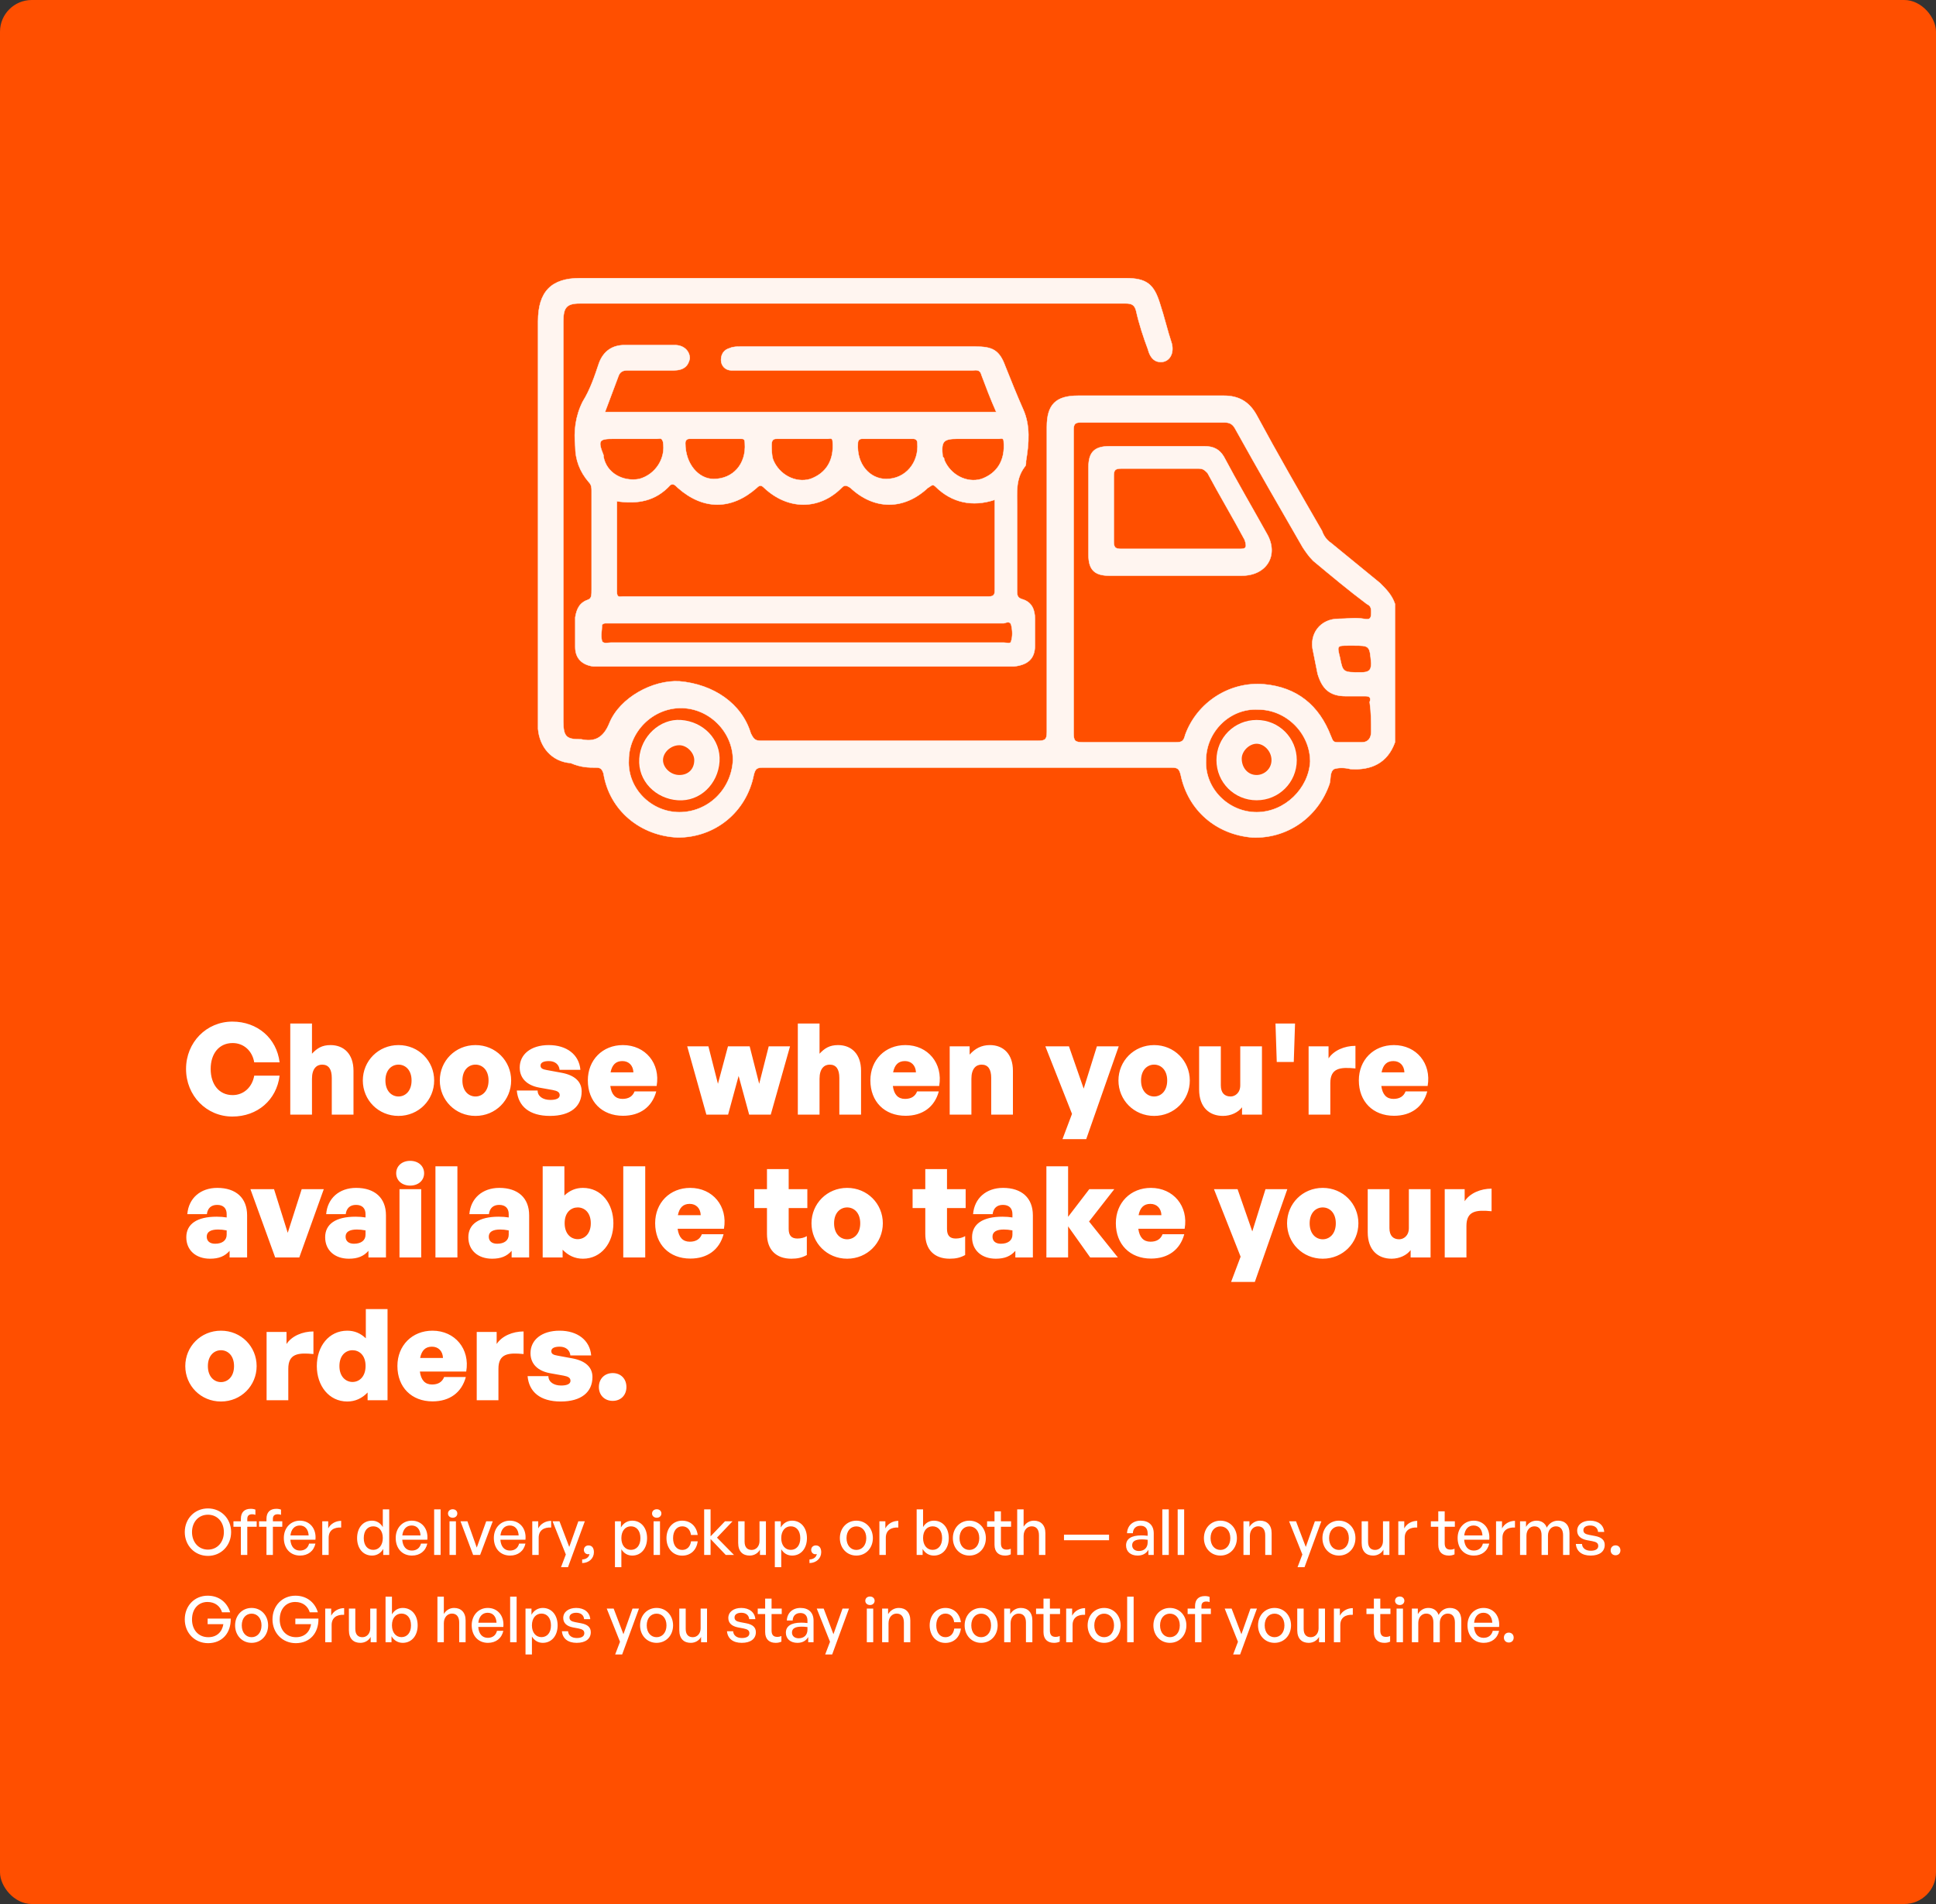 <svg width="488" height="480" viewBox="0 0 488 480" fill="none" xmlns="http://www.w3.org/2000/svg">
<rect x="0" y="0" width="488" height="480" fill="#333333" stroke="none"/>
<rect width="488" height="480" rx="8" fill="#FF4F00"/>
<path d="M58.576 281.48C52.048 281.48 46.896 276.232 46.896 269.48C46.896 262.76 52.048 257.544 58.576 257.544C64.88 257.544 69.744 261.736 70.48 267.816H64.08C63.6 264.936 61.456 262.952 58.64 262.952C55.248 262.952 53.104 265.576 53.104 269.48C53.104 273.416 55.248 276.072 58.64 276.072C61.424 276.072 63.568 274.088 64.08 271.176H70.48C69.712 277.32 64.88 281.48 58.576 281.48ZM78.639 271.944V281H73.167V258.024H78.639V265.64C79.887 264.296 81.135 263.464 83.311 263.464C86.703 263.464 89.103 265.736 89.103 269.928V281H83.631V271.752C83.631 269.576 82.863 268.392 81.199 268.392C79.855 268.392 78.639 269.352 78.639 271.944ZM100.446 281.32C95.358 281.32 91.454 277.32 91.454 272.392C91.454 267.464 95.358 263.464 100.446 263.464C105.534 263.464 109.438 267.464 109.438 272.392C109.438 277.32 105.534 281.32 100.446 281.32ZM100.446 276.424C102.142 276.424 103.742 275.08 103.742 272.392C103.742 269.704 102.142 268.392 100.446 268.392C98.75 268.392 97.15 269.704 97.15 272.392C97.15 275.08 98.75 276.424 100.446 276.424ZM119.852 281.32C114.764 281.32 110.86 277.32 110.86 272.392C110.86 267.464 114.764 263.464 119.852 263.464C124.94 263.464 128.844 267.464 128.844 272.392C128.844 277.32 124.94 281.32 119.852 281.32ZM119.852 276.424C121.548 276.424 123.148 275.08 123.148 272.392C123.148 269.704 121.548 268.392 119.852 268.392C118.156 268.392 116.556 269.704 116.556 272.392C116.556 275.08 118.156 276.424 119.852 276.424ZM146.619 275.144C146.619 278.952 143.803 281.32 138.619 281.32C133.435 281.32 130.618 278.888 130.267 274.92H135.515C135.515 276.36 136.827 277.288 138.715 277.288C139.963 277.288 141.083 277 141.083 276.104C141.083 275.336 140.507 275.016 139.323 274.792L135.931 274.184C132.923 273.64 131.003 271.912 131.003 269.128C131.003 265.8 133.819 263.464 138.331 263.464C142.843 263.464 145.979 265.864 146.299 269.704H141.051C140.923 268.328 139.867 267.496 138.363 267.496C137.083 267.496 136.251 267.848 136.251 268.616C136.251 269.352 136.795 269.576 137.883 269.768L141.531 270.44C144.859 271.048 146.619 272.68 146.619 275.144ZM157.037 281.288C151.725 281.288 148.173 277.704 148.173 272.36C148.173 267.208 151.885 263.464 157.005 263.464C162.701 263.464 166.509 268.104 165.517 273.768H153.837C154.125 275.944 155.149 277.032 156.909 277.032C158.445 277.032 159.469 276.392 159.949 275.144H165.421C164.365 279.08 161.325 281.288 157.037 281.288ZM156.877 267.496C155.245 267.496 154.285 268.424 153.901 270.344H159.661C159.597 268.616 158.509 267.496 156.877 267.496ZM188.839 281L186.183 271.24L183.527 281H178.055L173.223 263.784H178.567L180.967 273.224L183.495 263.784H188.967L191.367 273.224L193.767 263.784H199.143L194.279 281H188.839ZM206.577 271.944V281H201.105V258.024H206.577V265.64C207.825 264.296 209.073 263.464 211.249 263.464C214.641 263.464 217.041 265.736 217.041 269.928V281H211.569V271.752C211.569 269.576 210.801 268.392 209.137 268.392C207.793 268.392 206.577 269.352 206.577 271.944ZM228.256 281.288C222.944 281.288 219.392 277.704 219.392 272.36C219.392 267.208 223.104 263.464 228.224 263.464C233.92 263.464 237.728 268.104 236.736 273.768H225.056C225.344 275.944 226.368 277.032 228.128 277.032C229.664 277.032 230.688 276.392 231.168 275.144H236.64C235.583 279.08 232.544 281.288 228.256 281.288ZM228.095 267.496C226.464 267.496 225.504 268.424 225.12 270.344H230.88C230.816 268.616 229.728 267.496 228.095 267.496ZM244.858 271.944V281H239.386V263.784H244.41V265.864C245.754 264.36 247.354 263.464 249.53 263.464C252.922 263.464 255.322 265.736 255.322 269.928V281H249.85V271.752C249.85 269.576 249.082 268.392 247.418 268.392C246.074 268.392 244.858 269.352 244.858 271.944ZM281.992 263.784L273.8 287.176H267.816L270.216 280.808L263.496 263.784H269.448L273.16 274.44L276.488 263.784H281.992ZM290.915 281.32C285.827 281.32 281.923 277.32 281.923 272.392C281.923 267.464 285.827 263.464 290.915 263.464C296.003 263.464 299.907 267.464 299.907 272.392C299.907 277.32 296.003 281.32 290.915 281.32ZM290.915 276.424C292.611 276.424 294.211 275.08 294.211 272.392C294.211 269.704 292.611 268.392 290.915 268.392C289.219 268.392 287.619 269.704 287.619 272.392C287.619 275.08 289.219 276.424 290.915 276.424ZM312.625 273.608V263.784H318.097V281H313.073V279.144C312.113 280.424 310.289 281.32 308.273 281.32C304.849 281.32 302.257 279.176 302.257 274.632V263.784H307.729V273.608C307.729 275.496 308.657 276.424 310.193 276.424C311.281 276.424 312.625 275.56 312.625 273.608ZM326.115 267.72H321.827L321.507 258.024H326.435L326.115 267.72ZM335.327 273.064V281H329.855V263.784H334.879V266.824C336.191 264.808 338.911 263.656 341.663 263.656V269.352C337.791 268.968 335.327 269.256 335.327 273.064ZM351.381 281.288C346.069 281.288 342.517 277.704 342.517 272.36C342.517 267.208 346.229 263.464 351.349 263.464C357.045 263.464 360.853 268.104 359.861 273.768H348.181C348.469 275.944 349.493 277.032 351.253 277.032C352.789 277.032 353.813 276.392 354.293 275.144H359.765C358.708 279.08 355.669 281.288 351.381 281.288ZM351.22 267.496C349.589 267.496 348.629 268.424 348.245 270.344H354.005C353.941 268.616 352.853 267.496 351.22 267.496ZM57.872 317V315.336C56.656 316.712 55.152 317.32 52.944 317.32C49.36 317.32 46.96 315.176 46.96 311.912C46.96 308.552 49.68 306.728 54.608 306.728C55.536 306.728 56.4 306.792 57.136 306.92V306.088C57.136 304.584 56.272 303.752 54.736 303.752C53.232 303.752 52.336 304.584 52.144 306.088H47.216C47.536 302.088 50.512 299.464 54.768 299.464C59.504 299.464 62.288 302.024 62.288 306.376V317H57.872ZM52.112 311.752C52.112 312.872 52.88 313.544 54.224 313.544C56.048 313.544 57.136 312.68 57.136 311.272V310.184C56.304 310.024 55.664 309.96 54.96 309.96C53.104 309.96 52.112 310.568 52.112 311.752ZM81.617 299.784L75.441 317H69.361L63.121 299.784H69.073L72.529 310.792L76.049 299.784H81.617ZM92.872 317V315.336C91.656 316.712 90.152 317.32 87.944 317.32C84.36 317.32 81.96 315.176 81.96 311.912C81.96 308.552 84.68 306.728 89.608 306.728C90.536 306.728 91.4 306.792 92.136 306.92V306.088C92.136 304.584 91.272 303.752 89.736 303.752C88.232 303.752 87.336 304.584 87.144 306.088H82.216C82.536 302.088 85.512 299.464 89.768 299.464C94.504 299.464 97.288 302.024 97.288 306.376V317H92.872ZM87.112 311.752C87.112 312.872 87.88 313.544 89.224 313.544C91.048 313.544 92.136 312.68 92.136 311.272V310.184C91.304 310.024 90.664 309.96 89.96 309.96C88.104 309.96 87.112 310.568 87.112 311.752ZM106.906 295.784C106.906 297.576 105.466 298.888 103.386 298.888C101.306 298.888 99.866 297.576 99.866 295.784C99.866 293.96 101.306 292.648 103.386 292.648C105.466 292.648 106.906 293.96 106.906 295.784ZM106.17 317H100.698V299.784H106.17V317ZM115.297 317H109.761V294.024H115.297V317ZM128.966 317V315.336C127.75 316.712 126.246 317.32 124.038 317.32C120.454 317.32 118.054 315.176 118.054 311.912C118.054 308.552 120.774 306.728 125.702 306.728C126.63 306.728 127.494 306.792 128.23 306.92V306.088C128.23 304.584 127.366 303.752 125.83 303.752C124.326 303.752 123.43 304.584 123.238 306.088H118.31C118.63 302.088 121.606 299.464 125.862 299.464C130.598 299.464 133.382 302.024 133.382 306.376V317H128.966ZM123.206 311.752C123.206 312.872 123.974 313.544 125.318 313.544C127.142 313.544 128.23 312.68 128.23 311.272V310.184C127.398 310.024 126.758 309.96 126.054 309.96C124.198 309.96 123.206 310.568 123.206 311.752ZM154.616 308.392C154.616 313.32 151.576 317.32 146.936 317.32C144.92 317.32 143.224 316.52 141.816 315.048V317H136.792V294.024H142.264V301.384C143.608 300.104 145.144 299.464 146.936 299.464C151.576 299.464 154.616 303.4 154.616 308.392ZM148.92 308.392C148.92 305.64 147.288 304.392 145.624 304.392C143.96 304.392 142.328 305.608 142.328 308.36C142.328 311.08 143.928 312.392 145.624 312.392C147.288 312.392 148.92 311.08 148.92 308.392ZM162.641 317H157.105V294.024H162.641V317ZM174.006 317.288C168.694 317.288 165.142 313.704 165.142 308.36C165.142 303.208 168.854 299.464 173.974 299.464C179.67 299.464 183.478 304.104 182.486 309.768H170.806C171.094 311.944 172.118 313.032 173.878 313.032C175.414 313.032 176.438 312.392 176.918 311.144H182.39C181.333 315.08 178.294 317.288 174.006 317.288ZM173.845 303.496C172.214 303.496 171.254 304.424 170.87 306.344H176.63C176.566 304.616 175.478 303.496 173.845 303.496ZM203.375 311.624V316.392C202.159 317.064 201.007 317.32 199.471 317.32C195.599 317.32 193.327 315.016 193.327 311.08V304.552H190.127V299.784H193.327V294.728H198.799V299.784H203.503V304.552H198.799V309.8C198.799 311.464 199.503 312.232 201.007 312.232C201.903 312.232 202.767 312.008 203.375 311.624ZM213.54 317.32C208.452 317.32 204.548 313.32 204.548 308.392C204.548 303.464 208.452 299.464 213.54 299.464C218.628 299.464 222.532 303.464 222.532 308.392C222.532 313.32 218.628 317.32 213.54 317.32ZM213.54 312.424C215.236 312.424 216.836 311.08 216.836 308.392C216.836 305.704 215.236 304.392 213.54 304.392C211.844 304.392 210.244 305.704 210.244 308.392C210.244 311.08 211.844 312.424 213.54 312.424ZM243.282 311.624V316.392C242.066 317.064 240.914 317.32 239.378 317.32C235.506 317.32 233.234 315.016 233.234 311.08V304.552H230.034V299.784H233.234V294.728H238.706V299.784H243.41V304.552H238.706V309.8C238.706 311.464 239.41 312.232 240.914 312.232C241.81 312.232 242.674 312.008 243.282 311.624ZM255.935 317V315.336C254.719 316.712 253.215 317.32 251.007 317.32C247.423 317.32 245.023 315.176 245.023 311.912C245.023 308.552 247.743 306.728 252.671 306.728C253.599 306.728 254.463 306.792 255.199 306.92V306.088C255.199 304.584 254.335 303.752 252.799 303.752C251.295 303.752 250.399 304.584 250.207 306.088H245.279C245.599 302.088 248.575 299.464 252.831 299.464C257.567 299.464 260.351 302.024 260.351 306.376V317H255.935ZM250.175 311.752C250.175 312.872 250.943 313.544 252.286 313.544C254.111 313.544 255.199 312.68 255.199 311.272V310.184C254.367 310.024 253.727 309.96 253.023 309.96C251.167 309.96 250.175 310.568 250.175 311.752ZM269.233 317H263.761V294.024H269.233V306.76L274.577 299.784H280.881L274.513 307.944L281.777 317H274.801L269.233 309.16V317ZM290.131 317.288C284.819 317.288 281.267 313.704 281.267 308.36C281.267 303.208 284.979 299.464 290.099 299.464C295.795 299.464 299.603 304.104 298.611 309.768H286.931C287.219 311.944 288.243 313.032 290.003 313.032C291.539 313.032 292.563 312.392 293.043 311.144H298.515C297.458 315.08 294.419 317.288 290.131 317.288ZM289.97 303.496C288.339 303.496 287.379 304.424 286.995 306.344H292.755C292.691 304.616 291.603 303.496 289.97 303.496ZM324.492 299.784L316.3 323.176H310.316L312.716 316.808L305.996 299.784H311.948L315.66 310.44L318.988 299.784H324.492ZM333.415 317.32C328.327 317.32 324.423 313.32 324.423 308.392C324.423 303.464 328.327 299.464 333.415 299.464C338.503 299.464 342.407 303.464 342.407 308.392C342.407 313.32 338.503 317.32 333.415 317.32ZM333.415 312.424C335.111 312.424 336.711 311.08 336.711 308.392C336.711 305.704 335.111 304.392 333.415 304.392C331.719 304.392 330.119 305.704 330.119 308.392C330.119 311.08 331.719 312.424 333.415 312.424ZM355.125 309.608V299.784H360.597V317H355.573V315.144C354.613 316.424 352.789 317.32 350.773 317.32C347.349 317.32 344.757 315.176 344.757 310.632V299.784H350.229V309.608C350.229 311.496 351.157 312.424 352.693 312.424C353.781 312.424 355.125 311.56 355.125 309.608ZM369.639 309.064V317H364.167V299.784H369.191V302.824C370.503 300.808 373.223 299.656 375.975 299.656V305.352C372.103 304.968 369.639 305.256 369.639 309.064ZM55.696 353.32C50.608 353.32 46.704 349.32 46.704 344.392C46.704 339.464 50.608 335.464 55.696 335.464C60.784 335.464 64.688 339.464 64.688 344.392C64.688 349.32 60.784 353.32 55.696 353.32ZM55.696 348.424C57.392 348.424 58.992 347.08 58.992 344.392C58.992 341.704 57.392 340.392 55.696 340.392C54 340.392 52.4 341.704 52.4 344.392C52.4 347.08 54 348.424 55.696 348.424ZM72.67 345.064V353H67.198V335.784H72.222V338.824C73.534 336.808 76.254 335.656 79.006 335.656V341.352C75.134 340.968 72.67 341.256 72.67 345.064ZM79.86 344.392C79.86 339.4 82.9 335.464 87.54 335.464C89.332 335.464 90.868 336.104 92.212 337.384V330.024H97.684V353H92.66V351.048C91.252 352.52 89.556 353.32 87.54 353.32C82.9 353.32 79.86 349.32 79.86 344.392ZM85.556 344.392C85.556 347.08 87.188 348.392 88.852 348.392C90.548 348.392 92.148 347.08 92.148 344.36C92.148 341.608 90.516 340.392 88.852 340.392C87.188 340.392 85.556 341.64 85.556 344.392ZM109.037 353.288C103.725 353.288 100.173 349.704 100.173 344.36C100.173 339.208 103.885 335.464 109.005 335.464C114.701 335.464 118.509 340.104 117.517 345.768H105.837C106.125 347.944 107.149 349.032 108.909 349.032C110.445 349.032 111.469 348.392 111.949 347.144H117.421C116.365 351.08 113.325 353.288 109.037 353.288ZM108.877 339.496C107.245 339.496 106.285 340.424 105.901 342.344H111.661C111.597 340.616 110.509 339.496 108.877 339.496ZM125.639 345.064V353H120.167V335.784H125.191V338.824C126.503 336.808 129.223 335.656 131.975 335.656V341.352C128.103 340.968 125.639 341.256 125.639 345.064ZM149.337 347.144C149.337 350.952 146.521 353.32 141.337 353.32C136.153 353.32 133.337 350.888 132.985 346.92H138.233C138.233 348.36 139.545 349.288 141.433 349.288C142.681 349.288 143.801 349 143.801 348.104C143.801 347.336 143.225 347.016 142.041 346.792L138.649 346.184C135.641 345.64 133.721 343.912 133.721 341.128C133.721 337.8 136.537 335.464 141.049 335.464C145.561 335.464 148.697 337.864 149.017 341.704H143.769C143.641 340.328 142.585 339.496 141.081 339.496C139.801 339.496 138.969 339.848 138.969 340.616C138.969 341.352 139.513 341.576 140.601 341.768L144.249 342.44C147.577 343.048 149.337 344.68 149.337 347.144ZM157.9 349.672C157.9 351.72 156.492 353.16 154.444 353.16C152.396 353.16 150.956 351.72 150.956 349.672C150.956 347.592 152.396 346.152 154.444 346.152C156.492 346.152 157.9 347.592 157.9 349.672Z" fill="white"/>
<path d="M52.416 392.24C49.088 392.24 46.576 389.632 46.576 386.24C46.576 382.848 49.088 380.272 52.416 380.272C55.744 380.272 58.256 382.848 58.256 386.24C58.256 389.632 55.744 392.24 52.416 392.24ZM52.416 390.656C54.848 390.656 56.432 388.704 56.432 386.24C56.432 383.776 54.848 381.856 52.416 381.856C49.984 381.856 48.4 383.776 48.4 386.24C48.4 388.704 49.984 390.656 52.416 390.656ZM62.332 392H60.716V384.896H58.844V383.52H60.716V382.896C60.716 381.264 61.596 380.368 63.196 380.368C63.676 380.368 64.06 380.448 64.38 380.576V381.888C64.124 381.776 63.836 381.744 63.548 381.744C62.78 381.744 62.332 382.096 62.332 382.912V383.52H64.7V384.896H62.332V392ZM68.785 392H67.169V384.896H65.297V383.52H67.169V382.896C67.169 381.264 68.049 380.368 69.649 380.368C70.129 380.368 70.513 380.448 70.833 380.576V381.888C70.577 381.776 70.289 381.744 70.001 381.744C69.233 381.744 68.785 382.096 68.785 382.912V383.52H71.153V384.896H68.785V392ZM75.639 392.16C73.191 392.16 71.543 390.384 71.543 387.712C71.543 385.2 73.255 383.36 75.591 383.36C78.119 383.36 79.799 385.408 79.511 388.16H73.191C73.319 389.888 74.183 390.896 75.607 390.896C76.807 390.896 77.639 390.24 77.911 389.136H79.511C79.095 391.024 77.639 392.16 75.639 392.16ZM75.559 384.576C74.263 384.576 73.383 385.504 73.207 387.088H77.799C77.719 385.52 76.871 384.576 75.559 384.576ZM82.845 387.664V392H81.229V383.52H82.733V385.312C83.325 384.144 84.605 383.408 85.997 383.408V385.088C84.173 384.992 82.845 385.792 82.845 387.664ZM90.012 387.76C90.012 385.184 91.484 383.36 93.772 383.36C94.908 383.36 95.9 383.936 96.492 384.976V380.512H98.108V392H96.604V390.48C95.996 391.552 94.972 392.16 93.772 392.16C91.484 392.16 90.012 390.304 90.012 387.76ZM91.692 387.76C91.692 389.648 92.684 390.72 94.092 390.72C95.468 390.72 96.492 389.6 96.492 387.728C96.492 385.824 95.436 384.784 94.092 384.784C92.684 384.784 91.692 385.84 91.692 387.76ZM103.842 392.16C101.394 392.16 99.746 390.384 99.746 387.712C99.746 385.2 101.458 383.36 103.794 383.36C106.322 383.36 108.002 385.408 107.714 388.16H101.394C101.522 389.888 102.386 390.896 103.81 390.896C105.01 390.896 105.842 390.24 106.114 389.136H107.714C107.298 391.024 105.842 392.16 103.842 392.16ZM103.762 384.576C102.466 384.576 101.586 385.504 101.41 387.088H106.002C105.922 385.52 105.074 384.576 103.762 384.576ZM111.065 392H109.433V380.512H111.065V392ZM115.276 381.552C115.276 382.16 114.796 382.624 114.108 382.624C113.42 382.624 112.924 382.16 112.924 381.552C112.924 380.928 113.42 380.48 114.108 380.48C114.796 380.48 115.276 380.928 115.276 381.552ZM114.924 392H113.308V383.52H114.924V392ZM124.207 383.52L121.023 392H119.263L116.079 383.52H117.823L120.175 390.144L122.559 383.52H124.207ZM128.577 392.16C126.129 392.16 124.481 390.384 124.481 387.712C124.481 385.2 126.193 383.36 128.529 383.36C131.057 383.36 132.737 385.408 132.449 388.16H126.129C126.257 389.888 127.121 390.896 128.545 390.896C129.745 390.896 130.577 390.24 130.849 389.136H132.449C132.033 391.024 130.577 392.16 128.577 392.16ZM128.497 384.576C127.201 384.576 126.321 385.504 126.145 387.088H130.737C130.657 385.52 129.809 384.576 128.497 384.576ZM135.783 387.664V392H134.167V383.52H135.671V385.312C136.263 384.144 137.543 383.408 138.935 383.408V385.088C137.111 384.992 135.783 385.792 135.783 387.664ZM147.41 383.52L143.17 395.088H141.41L142.626 391.888L139.282 383.52H141.026L143.49 389.984L145.778 383.52H147.41ZM149.703 391.312C149.703 392.832 148.503 394.016 146.743 394.048V393.136C147.783 393.104 148.487 392.544 148.583 391.76C148.439 391.808 148.343 391.824 148.231 391.824C147.623 391.824 147.175 391.328 147.175 390.736C147.175 390.048 147.687 389.6 148.343 389.6C149.223 389.6 149.703 390.24 149.703 391.312ZM163.107 387.76C163.107 390.32 161.635 392.16 159.363 392.16C158.211 392.16 157.235 391.584 156.627 390.56V395.088H155.011V383.52H156.515V385.072C157.123 383.984 158.163 383.36 159.363 383.36C161.619 383.36 163.107 385.2 163.107 387.76ZM161.427 387.76C161.427 385.856 160.419 384.784 159.027 384.784C157.683 384.784 156.627 385.856 156.627 387.76C156.627 389.632 157.667 390.72 159.027 390.72C160.419 390.72 161.427 389.664 161.427 387.76ZM166.713 381.552C166.713 382.16 166.233 382.624 165.545 382.624C164.857 382.624 164.361 382.16 164.361 381.552C164.361 380.928 164.857 380.48 165.545 380.48C166.233 380.48 166.713 380.928 166.713 381.552ZM166.361 392H164.745V383.52H166.361V392ZM171.948 392.176C169.628 392.176 167.996 390.352 167.996 387.76C167.996 385.2 169.66 383.36 171.948 383.36C174.044 383.36 175.564 384.752 175.868 386.96H174.172C173.996 385.6 173.148 384.784 171.964 384.784C170.572 384.784 169.66 385.968 169.66 387.76C169.66 389.568 170.572 390.736 171.964 390.736C173.164 390.736 173.996 389.936 174.188 388.56H175.868C175.58 390.8 174.076 392.176 171.948 392.176ZM179.111 392H177.495V380.512H179.111V387.312L182.743 383.52H184.647L180.727 387.632L185.015 392H182.935L179.111 387.984V392ZM191.447 388.512V383.52H193.063V392H191.559V390.656C191.111 391.536 190.119 392.16 188.967 392.16C187.255 392.16 186.071 391.152 186.071 388.976V383.52H187.687V388.656C187.687 390.128 188.423 390.736 189.479 390.736C190.567 390.736 191.447 389.84 191.447 388.512ZM203.404 387.76C203.404 390.32 201.932 392.16 199.66 392.16C198.508 392.16 197.532 391.584 196.924 390.56V395.088H195.308V383.52H196.812V385.072C197.42 383.984 198.46 383.36 199.66 383.36C201.916 383.36 203.404 385.2 203.404 387.76ZM201.724 387.76C201.724 385.856 200.716 384.784 199.324 384.784C197.98 384.784 196.924 385.856 196.924 387.76C196.924 389.632 197.964 390.72 199.324 390.72C200.716 390.72 201.724 389.664 201.724 387.76ZM207 391.312C207 392.832 205.799 394.016 204.04 394.048V393.136C205.08 393.104 205.784 392.544 205.88 391.76C205.736 391.808 205.64 391.824 205.528 391.824C204.92 391.824 204.472 391.328 204.472 390.736C204.472 390.048 204.984 389.6 205.64 389.6C206.52 389.6 207 390.24 207 391.312ZM215.86 392.16C213.46 392.16 211.7 390.272 211.7 387.76C211.7 385.248 213.46 383.36 215.86 383.36C218.26 383.36 220.02 385.248 220.02 387.76C220.02 390.272 218.26 392.16 215.86 392.16ZM215.86 390.736C217.252 390.736 218.356 389.616 218.356 387.76C218.356 385.904 217.252 384.8 215.86 384.8C214.468 384.8 213.38 385.904 213.38 387.76C213.38 389.616 214.468 390.736 215.86 390.736ZM223.283 387.664V392H221.667V383.52H223.171V385.312C223.763 384.144 225.043 383.408 226.435 383.408V385.088C224.611 384.992 223.283 385.792 223.283 387.664ZM239.154 387.76C239.154 390.304 237.682 392.16 235.394 392.16C234.194 392.16 233.17 391.552 232.562 390.48V392H231.058V380.512H232.674V384.976C233.266 383.936 234.242 383.36 235.394 383.36C237.666 383.36 239.154 385.184 239.154 387.76ZM237.474 387.76C237.474 385.84 236.466 384.784 235.074 384.784C233.73 384.784 232.674 385.824 232.674 387.728C232.674 389.6 233.698 390.72 235.074 390.72C236.466 390.72 237.474 389.648 237.474 387.76ZM244.344 392.16C241.944 392.16 240.184 390.272 240.184 387.76C240.184 385.248 241.944 383.36 244.344 383.36C246.744 383.36 248.504 385.248 248.504 387.76C248.504 390.272 246.744 392.16 244.344 392.16ZM244.344 390.736C245.736 390.736 246.84 389.616 246.84 387.76C246.84 385.904 245.736 384.8 244.344 384.8C242.952 384.8 241.864 385.904 241.864 387.76C241.864 389.616 242.952 390.736 244.344 390.736ZM254.779 390.432V391.856C254.283 392.08 253.851 392.16 253.339 392.16C251.771 392.16 250.683 391.312 250.683 389.44V384.896H248.811V383.52H250.683V381.008H252.299V383.52H254.859V384.896H252.299V389.072C252.299 390.24 252.859 390.656 253.723 390.656C254.107 390.656 254.443 390.592 254.779 390.432ZM258.017 387.216V392H256.401V380.512H258.017V384.88C258.577 383.968 259.441 383.36 260.609 383.36C262.353 383.36 263.505 384.48 263.505 386.512V392H261.889V387.056C261.889 385.6 261.249 384.784 260.049 384.784C258.945 384.784 258.017 385.712 258.017 387.216ZM279.555 388.288H268.195V386.88H279.555V388.288ZM289.475 392V390.688C288.947 391.632 288.003 392.16 286.755 392.16C284.995 392.16 283.843 391.152 283.843 389.6C283.843 387.936 285.171 387.072 287.699 387.072C288.195 387.072 288.595 387.088 289.283 387.168V386.544C289.283 385.328 288.627 384.64 287.507 384.64C286.323 384.64 285.603 385.344 285.555 386.528H284.083C284.163 384.624 285.523 383.36 287.507 383.36C289.603 383.36 290.819 384.544 290.819 386.56V392H289.475ZM285.379 389.552C285.379 390.432 286.035 391.008 287.075 391.008C288.435 391.008 289.283 390.16 289.283 388.864V388.176C288.659 388.096 288.211 388.08 287.795 388.08C286.179 388.08 285.379 388.56 285.379 389.552ZM294.611 392H292.979V380.512H294.611V392ZM298.486 392H296.854V380.512H298.486V392ZM307.625 392.16C305.225 392.16 303.465 390.272 303.465 387.76C303.465 385.248 305.225 383.36 307.625 383.36C310.025 383.36 311.785 385.248 311.785 387.76C311.785 390.272 310.025 392.16 307.625 392.16ZM307.625 390.736C309.017 390.736 310.121 389.616 310.121 387.76C310.121 385.904 309.017 384.8 307.625 384.8C306.233 384.8 305.145 385.904 305.145 387.76C305.145 389.616 306.233 390.736 307.625 390.736ZM315.049 387.216V392H313.433V383.52H314.937V384.928C315.513 383.984 316.473 383.36 317.641 383.36C319.385 383.36 320.536 384.48 320.536 386.512V392H318.921V387.056C318.921 385.6 318.281 384.784 317.081 384.784C315.977 384.784 315.049 385.712 315.049 387.216ZM333.066 383.52L328.826 395.088H327.066L328.282 391.888L324.938 383.52H326.682L329.146 389.984L331.434 383.52H333.066ZM337.5 392.16C335.1 392.16 333.34 390.272 333.34 387.76C333.34 385.248 335.1 383.36 337.5 383.36C339.9 383.36 341.66 385.248 341.66 387.76C341.66 390.272 339.9 392.16 337.5 392.16ZM337.5 390.736C338.892 390.736 339.996 389.616 339.996 387.76C339.996 385.904 338.892 384.8 337.5 384.8C336.108 384.8 335.02 385.904 335.02 387.76C335.02 389.616 336.108 390.736 337.5 390.736ZM348.604 388.512V383.52H350.22V392H348.716V390.656C348.268 391.536 347.276 392.16 346.124 392.16C344.412 392.16 343.228 391.152 343.228 388.976V383.52H344.844V388.656C344.844 390.128 345.58 390.736 346.636 390.736C347.724 390.736 348.604 389.84 348.604 388.512ZM354.08 387.664V392H352.464V383.52H353.968V385.312C354.56 384.144 355.84 383.408 357.232 383.408V385.088C355.408 384.992 354.08 385.792 354.08 387.664ZM366.638 390.432V391.856C366.142 392.08 365.71 392.16 365.198 392.16C363.63 392.16 362.542 391.312 362.542 389.44V384.896H360.67V383.52H362.542V381.008H364.158V383.52H366.718V384.896H364.158V389.072C364.158 390.24 364.718 390.656 365.582 390.656C365.966 390.656 366.302 390.592 366.638 390.432ZM371.514 392.16C369.066 392.16 367.418 390.384 367.418 387.712C367.418 385.2 369.13 383.36 371.466 383.36C373.994 383.36 375.674 385.408 375.386 388.16H369.066C369.194 389.888 370.058 390.896 371.482 390.896C372.682 390.896 373.514 390.24 373.786 389.136H375.386C374.97 391.024 373.514 392.16 371.514 392.16ZM371.434 384.576C370.138 384.576 369.258 385.504 369.082 387.088H373.674C373.594 385.52 372.746 384.576 371.434 384.576ZM378.72 387.664V392H377.104V383.52H378.608V385.312C379.2 384.144 380.48 383.408 381.872 383.408V385.088C380.048 384.992 378.72 385.792 378.72 387.664ZM384.767 392H383.151V383.52H384.655V384.928C385.231 383.952 386.143 383.36 387.311 383.36C388.559 383.36 389.503 384 389.887 385.12C390.479 384.032 391.455 383.36 392.751 383.36C394.495 383.36 395.615 384.496 395.615 386.512V392H393.999V387.024C393.999 385.616 393.375 384.784 392.191 384.784C391.087 384.784 390.191 385.712 390.191 387.136V392H388.575V387.024C388.575 385.616 387.951 384.784 386.767 384.784C385.647 384.784 384.767 385.712 384.767 387.136V392ZM404.496 389.472C404.496 391.136 403.2 392.16 400.944 392.16C398.704 392.16 397.376 391.056 397.216 389.232H398.768C398.832 390.288 399.68 390.944 400.976 390.944C402.112 390.944 402.864 390.544 402.864 389.744C402.864 389.04 402.432 388.736 401.376 388.528L400 388.272C398.432 387.968 397.552 387.168 397.552 385.888C397.552 384.4 398.848 383.36 400.816 383.36C402.848 383.36 404.224 384.448 404.368 386.192H402.816C402.72 385.168 401.968 384.576 400.832 384.576C399.808 384.576 399.12 385.008 399.12 385.744C399.12 386.432 399.552 386.752 400.576 386.944L402.016 387.216C403.696 387.52 404.496 388.256 404.496 389.472ZM408.453 390.848C408.453 391.568 407.957 392.08 407.221 392.08C406.501 392.08 405.989 391.568 405.989 390.848C405.989 390.096 406.501 389.584 407.221 389.584C407.957 389.584 408.453 390.096 408.453 390.848ZM52.448 414.24C49.136 414.24 46.576 411.728 46.576 408.24C46.576 404.848 49.008 402.272 52.352 402.272C55.312 402.272 57.312 404.08 58.016 406.464H55.968C55.536 404.992 54.272 403.856 52.304 403.856C50.032 403.856 48.4 405.568 48.4 408.272C48.4 410.816 49.952 412.736 52.512 412.736C54.64 412.736 55.984 411.424 56.304 409.456H52.336V408.048H58.16C58.224 411.728 55.968 414.24 52.448 414.24ZM63.422 414.16C61.022 414.16 59.262 412.272 59.262 409.76C59.262 407.248 61.022 405.36 63.422 405.36C65.822 405.36 67.582 407.248 67.582 409.76C67.582 412.272 65.822 414.16 63.422 414.16ZM63.422 412.736C64.814 412.736 65.918 411.616 65.918 409.76C65.918 407.904 64.814 406.8 63.422 406.8C62.03 406.8 60.942 407.904 60.942 409.76C60.942 411.616 62.03 412.736 63.422 412.736ZM74.557 414.24C71.245 414.24 68.685 411.728 68.685 408.24C68.685 404.848 71.117 402.272 74.461 402.272C77.421 402.272 79.421 404.08 80.125 406.464H78.077C77.645 404.992 76.381 403.856 74.413 403.856C72.141 403.856 70.509 405.568 70.509 408.272C70.509 410.816 72.061 412.736 74.621 412.736C76.749 412.736 78.093 411.424 78.413 409.456H74.445V408.048H80.269C80.333 411.728 78.077 414.24 74.557 414.24ZM83.595 409.664V414H81.979V405.52H83.483V407.312C84.075 406.144 85.355 405.408 86.747 405.408V407.088C84.923 406.992 83.595 407.792 83.595 409.664ZM93.322 410.512V405.52H94.938V414H93.434V412.656C92.986 413.536 91.994 414.16 90.842 414.16C89.13 414.16 87.946 413.152 87.946 410.976V405.52H89.562V410.656C89.562 412.128 90.298 412.736 91.354 412.736C92.442 412.736 93.322 411.84 93.322 410.512ZM105.279 409.76C105.279 412.304 103.807 414.16 101.519 414.16C100.319 414.16 99.294 413.552 98.686 412.48V414H97.183V402.512H98.799V406.976C99.391 405.936 100.367 405.36 101.519 405.36C103.791 405.36 105.279 407.184 105.279 409.76ZM103.599 409.76C103.599 407.84 102.591 406.784 101.199 406.784C99.855 406.784 98.799 407.824 98.799 409.728C98.799 411.6 99.823 412.72 101.199 412.72C102.591 412.72 103.599 411.648 103.599 409.76ZM111.877 409.216V414H110.261V402.512H111.877V406.88C112.437 405.968 113.301 405.36 114.469 405.36C116.213 405.36 117.365 406.48 117.365 408.512V414H115.749V409.056C115.749 407.6 115.109 406.784 113.909 406.784C112.805 406.784 111.877 407.712 111.877 409.216ZM122.999 414.16C120.551 414.16 118.903 412.384 118.903 409.712C118.903 407.2 120.615 405.36 122.951 405.36C125.479 405.36 127.159 407.408 126.871 410.16H120.551C120.679 411.888 121.543 412.896 122.967 412.896C124.167 412.896 124.999 412.24 125.271 411.136H126.871C126.455 413.024 124.999 414.16 122.999 414.16ZM122.919 406.576C121.623 406.576 120.743 407.504 120.567 409.088H125.159C125.079 407.52 124.231 406.576 122.919 406.576ZM130.221 414H128.589V402.512H130.221V414ZM140.56 409.76C140.56 412.32 139.088 414.16 136.816 414.16C135.664 414.16 134.688 413.584 134.08 412.56V417.088H132.464V405.52H133.968V407.072C134.576 405.984 135.616 405.36 136.816 405.36C139.072 405.36 140.56 407.2 140.56 409.76ZM138.88 409.76C138.88 407.856 137.872 406.784 136.48 406.784C135.136 406.784 134.08 407.856 134.08 409.76C134.08 411.632 135.12 412.72 136.48 412.72C137.872 412.72 138.88 411.664 138.88 409.76ZM148.918 411.472C148.918 413.136 147.622 414.16 145.366 414.16C143.126 414.16 141.798 413.056 141.638 411.232H143.19C143.254 412.288 144.102 412.944 145.398 412.944C146.534 412.944 147.286 412.544 147.286 411.744C147.286 411.04 146.854 410.736 145.798 410.528L144.422 410.272C142.854 409.968 141.974 409.168 141.974 407.888C141.974 406.4 143.27 405.36 145.238 405.36C147.27 405.36 148.646 406.448 148.79 408.192H147.238C147.142 407.168 146.39 406.576 145.254 406.576C144.23 406.576 143.542 407.008 143.542 407.744C143.542 408.432 143.974 408.752 144.998 408.944L146.438 409.216C148.118 409.52 148.918 410.256 148.918 411.472ZM161.066 405.52L156.826 417.088H155.066L156.282 413.888L152.938 405.52H154.682L157.146 411.984L159.434 405.52H161.066ZM165.5 414.16C163.1 414.16 161.34 412.272 161.34 409.76C161.34 407.248 163.1 405.36 165.5 405.36C167.9 405.36 169.66 407.248 169.66 409.76C169.66 412.272 167.9 414.16 165.5 414.16ZM165.5 412.736C166.892 412.736 167.996 411.616 167.996 409.76C167.996 407.904 166.892 406.8 165.5 406.8C164.108 406.8 163.02 407.904 163.02 409.76C163.02 411.616 164.108 412.736 165.5 412.736ZM176.604 410.512V405.52H178.22V414H176.716V412.656C176.268 413.536 175.276 414.16 174.124 414.16C172.412 414.16 171.228 413.152 171.228 410.976V405.52H172.844V410.656C172.844 412.128 173.58 412.736 174.636 412.736C175.724 412.736 176.604 411.84 176.604 410.512ZM190.528 411.472C190.528 413.136 189.232 414.16 186.976 414.16C184.736 414.16 183.408 413.056 183.248 411.232H184.799C184.864 412.288 185.712 412.944 187.008 412.944C188.144 412.944 188.896 412.544 188.896 411.744C188.896 411.04 188.464 410.736 187.408 410.528L186.032 410.272C184.464 409.968 183.584 409.168 183.584 407.888C183.584 406.4 184.88 405.36 186.848 405.36C188.88 405.36 190.256 406.448 190.4 408.192H188.848C188.752 407.168 188 406.576 186.864 406.576C185.84 406.576 185.152 407.008 185.152 407.744C185.152 408.432 185.584 408.752 186.608 408.944L188.048 409.216C189.728 409.52 190.528 410.256 190.528 411.472ZM196.967 412.432V413.856C196.471 414.08 196.039 414.16 195.527 414.16C193.959 414.16 192.871 413.312 192.871 411.44V406.896H190.998V405.52H192.871V403.008H194.487V405.52H197.047V406.896H194.487V411.072C194.487 412.24 195.047 412.656 195.911 412.656C196.295 412.656 196.631 412.592 196.967 412.432ZM203.725 414V412.688C203.197 413.632 202.253 414.16 201.005 414.16C199.245 414.16 198.093 413.152 198.093 411.6C198.093 409.936 199.421 409.072 201.949 409.072C202.445 409.072 202.845 409.088 203.533 409.168V408.544C203.533 407.328 202.877 406.64 201.757 406.64C200.573 406.64 199.853 407.344 199.805 408.528H198.333C198.413 406.624 199.773 405.36 201.757 405.36C203.853 405.36 205.069 406.544 205.069 408.56V414H203.725ZM199.629 411.552C199.629 412.432 200.285 413.008 201.325 413.008C202.685 413.008 203.533 412.16 203.533 410.864V410.176C202.909 410.096 202.461 410.08 202.045 410.08C200.429 410.08 199.629 410.56 199.629 411.552ZM214.004 405.52L209.764 417.088H208.004L209.22 413.888L205.876 405.52H207.62L210.084 411.984L212.372 405.52H214.004ZM220.463 403.552C220.463 404.16 219.983 404.624 219.295 404.624C218.607 404.624 218.111 404.16 218.111 403.552C218.111 402.928 218.607 402.48 219.295 402.48C219.983 402.48 220.463 402.928 220.463 403.552ZM220.111 414H218.495V405.52H220.111V414ZM223.97 409.216V414H222.354V405.52H223.858V406.928C224.434 405.984 225.394 405.36 226.562 405.36C228.306 405.36 229.458 406.48 229.458 408.512V414H227.842V409.056C227.842 407.6 227.202 406.784 226.002 406.784C224.898 406.784 223.97 407.712 223.97 409.216ZM238.292 414.176C235.972 414.176 234.34 412.352 234.34 409.76C234.34 407.2 236.004 405.36 238.292 405.36C240.388 405.36 241.908 406.752 242.212 408.96H240.516C240.34 407.6 239.492 406.784 238.308 406.784C236.916 406.784 236.004 407.968 236.004 409.76C236.004 411.568 236.916 412.736 238.308 412.736C239.508 412.736 240.34 411.936 240.532 410.56H242.212C241.924 412.8 240.42 414.176 238.292 414.176ZM247.313 414.16C244.913 414.16 243.153 412.272 243.153 409.76C243.153 407.248 244.913 405.36 247.313 405.36C249.713 405.36 251.473 407.248 251.473 409.76C251.473 412.272 249.713 414.16 247.313 414.16ZM247.313 412.736C248.705 412.736 249.809 411.616 249.809 409.76C249.809 407.904 248.705 406.8 247.313 406.8C245.921 406.8 244.833 407.904 244.833 409.76C244.833 411.616 245.921 412.736 247.313 412.736ZM254.736 409.216V414H253.12V405.52H254.624V406.928C255.2 405.984 256.16 405.36 257.328 405.36C259.072 405.36 260.224 406.48 260.224 408.512V414H258.608V409.056C258.608 407.6 257.968 406.784 256.768 406.784C255.664 406.784 254.736 407.712 254.736 409.216ZM267.123 412.432V413.856C266.627 414.08 266.195 414.16 265.683 414.16C264.115 414.16 263.027 413.312 263.027 411.44V406.896H261.155V405.52H263.027V403.008H264.643V405.52H267.203V406.896H264.643V411.072C264.643 412.24 265.203 412.656 266.067 412.656C266.451 412.656 266.787 412.592 267.123 412.432ZM270.361 409.664V414H268.745V405.52H270.249V407.312C270.841 406.144 272.121 405.408 273.513 405.408V407.088C271.689 406.992 270.361 407.792 270.361 409.664ZM278.313 414.16C275.913 414.16 274.153 412.272 274.153 409.76C274.153 407.248 275.913 405.36 278.313 405.36C280.713 405.36 282.473 407.248 282.473 409.76C282.473 412.272 280.713 414.16 278.313 414.16ZM278.313 412.736C279.705 412.736 280.809 411.616 280.809 409.76C280.809 407.904 279.705 406.8 278.313 406.8C276.921 406.8 275.833 407.904 275.833 409.76C275.833 411.616 276.921 412.736 278.313 412.736ZM285.752 414H284.12V402.512H285.752V414ZM294.891 414.16C292.491 414.16 290.731 412.272 290.731 409.76C290.731 407.248 292.491 405.36 294.891 405.36C297.291 405.36 299.051 407.248 299.051 409.76C299.051 412.272 297.291 414.16 294.891 414.16ZM294.891 412.736C296.283 412.736 297.387 411.616 297.387 409.76C297.387 407.904 296.283 406.8 294.891 406.8C293.499 406.8 292.411 407.904 292.411 409.76C292.411 411.616 293.499 412.736 294.891 412.736ZM302.848 414H301.232V406.896H299.36V405.52H301.232V404.896C301.232 403.264 302.112 402.368 303.712 402.368C304.192 402.368 304.576 402.448 304.896 402.576V403.888C304.64 403.776 304.352 403.744 304.064 403.744C303.296 403.744 302.848 404.096 302.848 404.912V405.52H305.216V406.896H302.848V414ZM316.832 405.52L312.592 417.088H310.832L312.048 413.888L308.704 405.52H310.448L312.912 411.984L315.2 405.52H316.832ZM321.266 414.16C318.866 414.16 317.106 412.272 317.106 409.76C317.106 407.248 318.866 405.36 321.266 405.36C323.666 405.36 325.426 407.248 325.426 409.76C325.426 412.272 323.666 414.16 321.266 414.16ZM321.266 412.736C322.658 412.736 323.762 411.616 323.762 409.76C323.762 407.904 322.658 406.8 321.266 406.8C319.874 406.8 318.786 407.904 318.786 409.76C318.786 411.616 319.874 412.736 321.266 412.736ZM332.369 410.512V405.52H333.985V414H332.481V412.656C332.033 413.536 331.041 414.16 329.889 414.16C328.177 414.16 326.993 413.152 326.993 410.976V405.52H328.609V410.656C328.609 412.128 329.345 412.736 330.401 412.736C331.489 412.736 332.369 411.84 332.369 410.512ZM337.845 409.664V414H336.229V405.52H337.733V407.312C338.325 406.144 339.605 405.408 340.997 405.408V407.088C339.173 406.992 337.845 407.792 337.845 409.664ZM350.404 412.432V413.856C349.908 414.08 349.476 414.16 348.964 414.16C347.396 414.16 346.308 413.312 346.308 411.44V406.896H344.436V405.52H346.308V403.008H347.924V405.52H350.484V406.896H347.924V411.072C347.924 412.24 348.484 412.656 349.348 412.656C349.732 412.656 350.068 412.592 350.404 412.432ZM353.994 403.552C353.994 404.16 353.514 404.624 352.826 404.624C352.138 404.624 351.642 404.16 351.642 403.552C351.642 402.928 352.138 402.48 352.826 402.48C353.514 402.48 353.994 402.928 353.994 403.552ZM353.642 414H352.026V405.52H353.642V414ZM357.502 414H355.886V405.52H357.39V406.928C357.966 405.952 358.878 405.36 360.046 405.36C361.294 405.36 362.238 406 362.622 407.12C363.214 406.032 364.19 405.36 365.486 405.36C367.23 405.36 368.35 406.496 368.35 408.512V414H366.734V409.024C366.734 407.616 366.11 406.784 364.926 406.784C363.822 406.784 362.926 407.712 362.926 409.136V414H361.31V409.024C361.31 407.616 360.686 406.784 359.502 406.784C358.382 406.784 357.502 407.712 357.502 409.136V414ZM373.999 414.16C371.551 414.16 369.903 412.384 369.903 409.712C369.903 407.2 371.615 405.36 373.951 405.36C376.479 405.36 378.159 407.408 377.871 410.16H371.551C371.679 411.888 372.543 412.896 373.967 412.896C375.167 412.896 375.999 412.24 376.271 411.136H377.871C377.455 413.024 375.999 414.16 373.999 414.16ZM373.919 406.576C372.623 406.576 371.743 407.504 371.567 409.088H376.159C376.079 407.52 375.231 406.576 373.919 406.576ZM381.546 412.848C381.546 413.568 381.05 414.08 380.314 414.08C379.594 414.08 379.082 413.568 379.082 412.848C379.082 412.096 379.594 411.584 380.314 411.584C381.05 411.584 381.546 412.096 381.546 412.848Z" fill="white"/>
<path d="M347.875 147C343.75 143.625 339.625 140.25 335.5 136.875C334.375 136.125 333.625 135 333.25 133.875C327.625 124.125 322 114.375 316.75 104.625C314.875 101.25 312.25 99.75 308.5 99.75C296.125 99.75 284.125 99.75 271.75 99.75C266.125 99.75 263.875 102 263.875 107.625C263.875 133.125 263.875 159 263.875 184.5C263.875 186.375 263.5 186.75 261.625 186.75C238.375 186.75 215.125 186.75 191.875 186.75C190.375 186.75 190 186.375 189.25 184.875C187 177.375 179.875 172.5 171.25 171.75C164.5 171.375 156.25 175.875 153.625 182.25C152.125 186 149.875 187.125 146.5 186.375C146.5 186.375 146.5 186.375 146.125 186.375C142.75 186.375 142 185.625 142 181.875C142 148.125 142 114.375 142 81C142 77.625 142.75 76.5 146.125 76.5C165.625 76.5 185.5 76.5 205 76.5C231.25 76.5 257.5 76.5 283.75 76.5C285.25 76.5 286 76.875 286.375 78.375C287.125 81.75 288.25 85.125 289.375 88.125C289.75 89.625 290.5 90.75 291.625 91.125C294.25 91.875 296.125 89.625 295.375 86.625C294.25 83.25 293.5 79.875 292.375 76.5C290.875 71.625 289 70.125 283.75 70.125C238 70.125 191.875 70.125 146.125 70.125C139 70.125 135.625 73.5 135.625 81C135.625 114.75 135.625 148.125 135.625 181.875C135.625 182.625 135.625 183 135.625 183.75C136 188.25 139 192 143.875 192.375C146.5 193.5 148.375 193.5 150.25 193.5C151.375 193.5 151.75 193.875 152.125 195C153.625 204.375 161.5 210.75 170.875 211.125C180.25 211.125 188.125 204.75 190 195.375C190.375 193.875 190.75 193.5 192.25 193.5C226.75 193.5 260.875 193.5 295.375 193.5C296.875 193.5 297.25 193.875 297.625 195.375C299.5 204.375 306.625 210.375 315.625 211.125C324.25 211.5 332.125 206.25 335.125 197.625C335.5 196.5 335.125 194.625 336.25 193.875C337.375 193.5 338.875 193.5 340.375 193.875C345.625 194.25 349.75 192.375 351.625 187.125C351.625 175.5 351.625 163.875 351.625 152.25C350.875 150 349.375 148.5 347.875 147ZM171.25 204.75C164.125 204.75 158.125 198.75 158.5 191.625C158.5 184.5 164.5 178.5 171.625 178.5C178.75 178.5 184.75 184.5 184.75 191.625C184.375 199.125 178.375 204.75 171.25 204.75ZM316.75 204.75C309.625 204.75 303.625 198.75 304 191.625C304 184.5 310 178.5 317.125 178.875C324.25 178.875 330.25 184.875 330.25 192C329.875 198.75 323.875 204.75 316.75 204.75ZM345.625 184.5C345.625 186 344.875 187.125 343.375 187.125C341.125 187.125 338.875 187.125 337 187.125C335.875 187.125 335.875 186.375 335.5 185.625C332.5 177.75 326.875 173.25 318.625 172.5C310 171.75 301.75 177 298.75 185.25C298.375 186.75 298 187.125 296.5 187.125C288.625 187.125 280.75 187.125 272.875 187.125C271 187.125 270.625 186.75 270.625 184.875C270.625 172.125 270.625 159.375 270.625 146.625C270.625 133.875 270.625 121.125 270.625 108.375C270.625 106.875 271 106.5 272.5 106.5C284.5 106.5 296.5 106.5 308.5 106.5C310 106.5 310.75 106.875 311.5 108.375C317.125 118.5 322.75 128.25 328.375 138C329.125 139.125 329.875 140.25 331 141.375C335.5 145.125 340 148.875 344.5 152.25C345.25 152.625 345.625 153 345.625 154.125C345.625 155.625 345.625 156.375 343.75 156C341.5 155.625 339.625 156 337.375 156C332.875 156 329.875 159.75 331 164.25C331.375 166.125 331.75 168 332.125 169.875C333.25 173.625 335.125 175.5 339.25 175.5C340.75 175.5 342.625 175.5 344.125 175.5C345.25 175.5 345.625 175.875 345.25 177C345.625 179.625 345.625 181.875 345.625 184.5ZM343 169.5C338.5 169.5 338.5 169.5 337.75 165.75C337 162.75 337 162.75 340 162.75C340.375 162.75 340.75 162.75 341.125 162.75C345.25 162.75 345.25 162.75 345.625 167.25C345.625 169.125 344.875 169.5 343 169.5Z" fill="#FFF5F0" stroke="#FFF5F0" stroke-width="0.1"/>
<path d="M148.375 151.125C146.125 151.875 145.375 153.375 145 155.625C145 158.25 145 160.5 145 163.125C145 166.125 146.875 167.625 149.5 168C150.25 168 151 168 151.75 168C185.875 168 220 168 254.125 168C254.5 168 255.25 168 255.625 168C259 167.625 260.875 166.125 260.875 162.75C260.875 160.5 260.875 158.25 260.875 156C260.875 153.75 260.125 151.875 257.875 151.125C256.375 150.75 256.375 150 256.375 148.875C256.375 141.75 256.375 134.625 256.375 127.5C256.375 124.125 256 120.75 258.25 117.75C258.625 117.375 258.625 117 258.625 116.25C259.375 111.75 259.75 107.25 257.875 103.125C256.375 99.75 254.875 96 253.375 92.25C251.875 88.125 250 87.375 245.875 87.375C226 87.375 206.5 87.375 186.625 87.375C185.875 87.375 184.75 87.375 184 87.75C182.5 88.125 181.75 89.25 181.75 90.75C181.75 92.25 182.875 93.375 184.375 93.375C185.125 93.375 185.875 93.375 186.625 93.375C197.125 93.375 207.625 93.375 218.125 93.375C227.125 93.375 236.125 93.375 245.125 93.375C245.875 93.375 247 93 247.375 94.5C248.5 97.5 249.625 100.5 251.125 103.875C218.125 103.875 185.125 103.875 152.5 103.875C153.625 100.875 154.75 97.875 155.875 94.875C156.25 93.75 157 93.375 158.125 93.375C161.875 93.375 166 93.375 169.75 93.375C172.375 93.375 173.5 92.25 173.875 90.375C173.875 88.5 172.375 87 170.125 87C166 87 161.5 87 157.375 87C154.375 87 152.125 88.5 151 91.5C149.875 94.875 148.75 98.25 146.875 101.25C145 105 144.625 108.75 145 112.5C145 115.875 146.125 118.875 148.375 121.5C149.125 122.25 149.125 123 149.125 123.75C149.125 132 149.125 140.25 149.125 148.5C149.125 150 149.125 150.75 148.375 151.125ZM254.875 157.5C255.25 159 255.25 160.5 254.875 161.625C254.875 162.375 253.75 162 253 162C236.5 162 219.625 162 203.125 162C186.625 162 170.125 162 154 162C153.25 162 152.125 162.375 151.75 161.625C151.375 160.125 151.75 159 151.75 157.5C151.75 157.5 152.125 157.125 152.5 157.125C152.875 157.125 153.625 157.125 154 157.125C187 157.125 220 157.125 253 157.125C253.375 157.125 254.5 156.375 254.875 157.5ZM241.375 110.625C242.875 110.625 244 110.625 245.5 110.625C247.75 110.625 249.625 110.625 251.875 110.625C252.25 110.625 253 110.25 253 111.375C253.375 115.875 251.5 119.25 247.375 120.75C243.625 121.875 239.5 119.625 238 115.875C238 115.5 238 115.5 237.625 115.125C237.25 111.375 237.625 110.625 241.375 110.625ZM216.25 111.75C216.25 111 216.625 110.625 217.375 110.625C219.625 110.625 221.875 110.625 223.75 110.625C226 110.625 228.25 110.625 230.125 110.625C230.875 110.625 231.25 111 231.25 111.75C231.625 116.625 228.25 120.75 223.375 120.75C219.25 120.75 215.875 117 216.25 111.75ZM196 110.625C198.25 110.625 200.125 110.625 202.375 110.625C204.625 110.625 206.5 110.625 208.75 110.625C209.125 110.625 209.875 110.25 209.875 111.375C210.25 115.875 208.375 119.25 204.25 120.75C200.5 121.875 196.375 119.625 194.875 115.875C194.5 114.75 194.5 113.25 194.5 112.125C194.5 110.625 195.25 110.625 196 110.625ZM172.75 111.75C172.75 111 173.125 110.625 173.875 110.625C176.125 110.625 178.375 110.625 180.25 110.625C182.5 110.625 184.75 110.625 186.625 110.625C187.375 110.625 187.75 110.625 187.75 111.75C188.125 117 184.75 120.75 179.875 120.75C176.125 120.75 172.75 117 172.75 111.75ZM170.875 123C177.25 128.625 184.375 128.625 190.75 123C191.5 122.25 191.875 122.25 192.625 123C198.625 128.625 206.5 128.625 212.125 123C212.875 122.25 213.25 122.25 214.375 123C220.375 128.625 227.875 128.625 233.875 123C234.625 122.625 235 121.875 235.75 122.625C239.875 126.75 245.125 127.875 250.75 126C250.75 129.375 250.75 132.75 250.75 135.75C250.75 139.875 250.75 144.375 250.75 148.5C250.75 149.625 250.75 150.375 249.25 150.375C218.5 150.375 187.75 150.375 157 150.375C156.25 150.375 155.5 150.75 155.5 149.25C155.5 141.75 155.5 134.25 155.5 126.375C160.75 127.125 165.25 126.375 169 122.25C169.75 121.875 170.125 122.25 170.875 123ZM154.75 110.625C156.25 110.625 157.75 110.625 159.25 110.625C161.5 110.625 163.375 110.625 165.625 110.625C166.375 110.625 166.75 110.25 167.125 111.375C167.875 115.5 165.25 119.625 161.125 120.75C157 121.5 152.875 119.25 152.125 115.125V114.75C150.625 111 151 110.625 154.75 110.625Z" fill="#FFF5F0" stroke="#FFF5F0" stroke-width="0.1"/>
<path d="M308.5 115.125C307.375 113.25 305.875 112.5 303.625 112.5C295.75 112.5 287.5 112.5 279.625 112.5C275.875 112.5 274.375 114 274.375 117.75C274.375 125.25 274.375 132.375 274.375 139.875C274.375 143.625 275.875 145.125 279.625 145.125C285.25 145.125 290.875 145.125 296.5 145.125C302.125 145.125 307.75 145.125 313 145.125C319.375 145.125 322.375 139.875 319.375 134.625C315.625 127.875 311.875 121.5 308.5 115.125ZM312.25 138.375C307.375 138.375 302.5 138.375 297.625 138.375C292.75 138.375 287.5 138.375 282.625 138.375C281.125 138.375 280.75 138 280.75 136.5C280.75 130.875 280.75 125.625 280.75 120C280.75 118.5 281.125 118.125 282.625 118.125C289 118.125 295.375 118.125 302.125 118.125C303.25 118.125 303.625 118.5 304.375 119.25C307.375 124.875 310.75 130.5 313.75 136.125C314.5 138.375 313.75 138.375 312.25 138.375Z" fill="#FFF5F0" stroke="#FFF5F0" stroke-width="0.1"/>
<path d="M171.625 181.5C166.375 181.125 161.5 185.625 161.125 191.25C160.75 196.875 165.25 201.375 170.875 201.75C176.5 202.125 181 197.625 181.375 192C181.75 186.375 177.25 181.875 171.625 181.5ZM171.25 195.375C169 195.375 167.125 193.5 167.125 191.625C167.125 189.75 169 187.875 171.25 187.875C173.125 187.875 175 189.75 175 191.625C175 193.875 173.5 195.375 171.25 195.375Z" fill="#FFF5F0"/>
<path d="M316.75 181.5C311.125 181.5 306.625 186 306.625 191.625C306.625 197.25 311.125 201.75 316.75 201.75C322.375 201.75 326.875 197.25 326.875 191.625C326.875 186 322.375 181.5 316.75 181.5ZM316.75 195.375C314.5 195.375 313 193.5 313 191.25C313 189.375 314.875 187.5 316.75 187.5C318.625 187.5 320.5 189.375 320.5 191.625C320.5 193.875 318.625 195.375 316.75 195.375Z" fill="#FFF5F0"/>
</svg>
